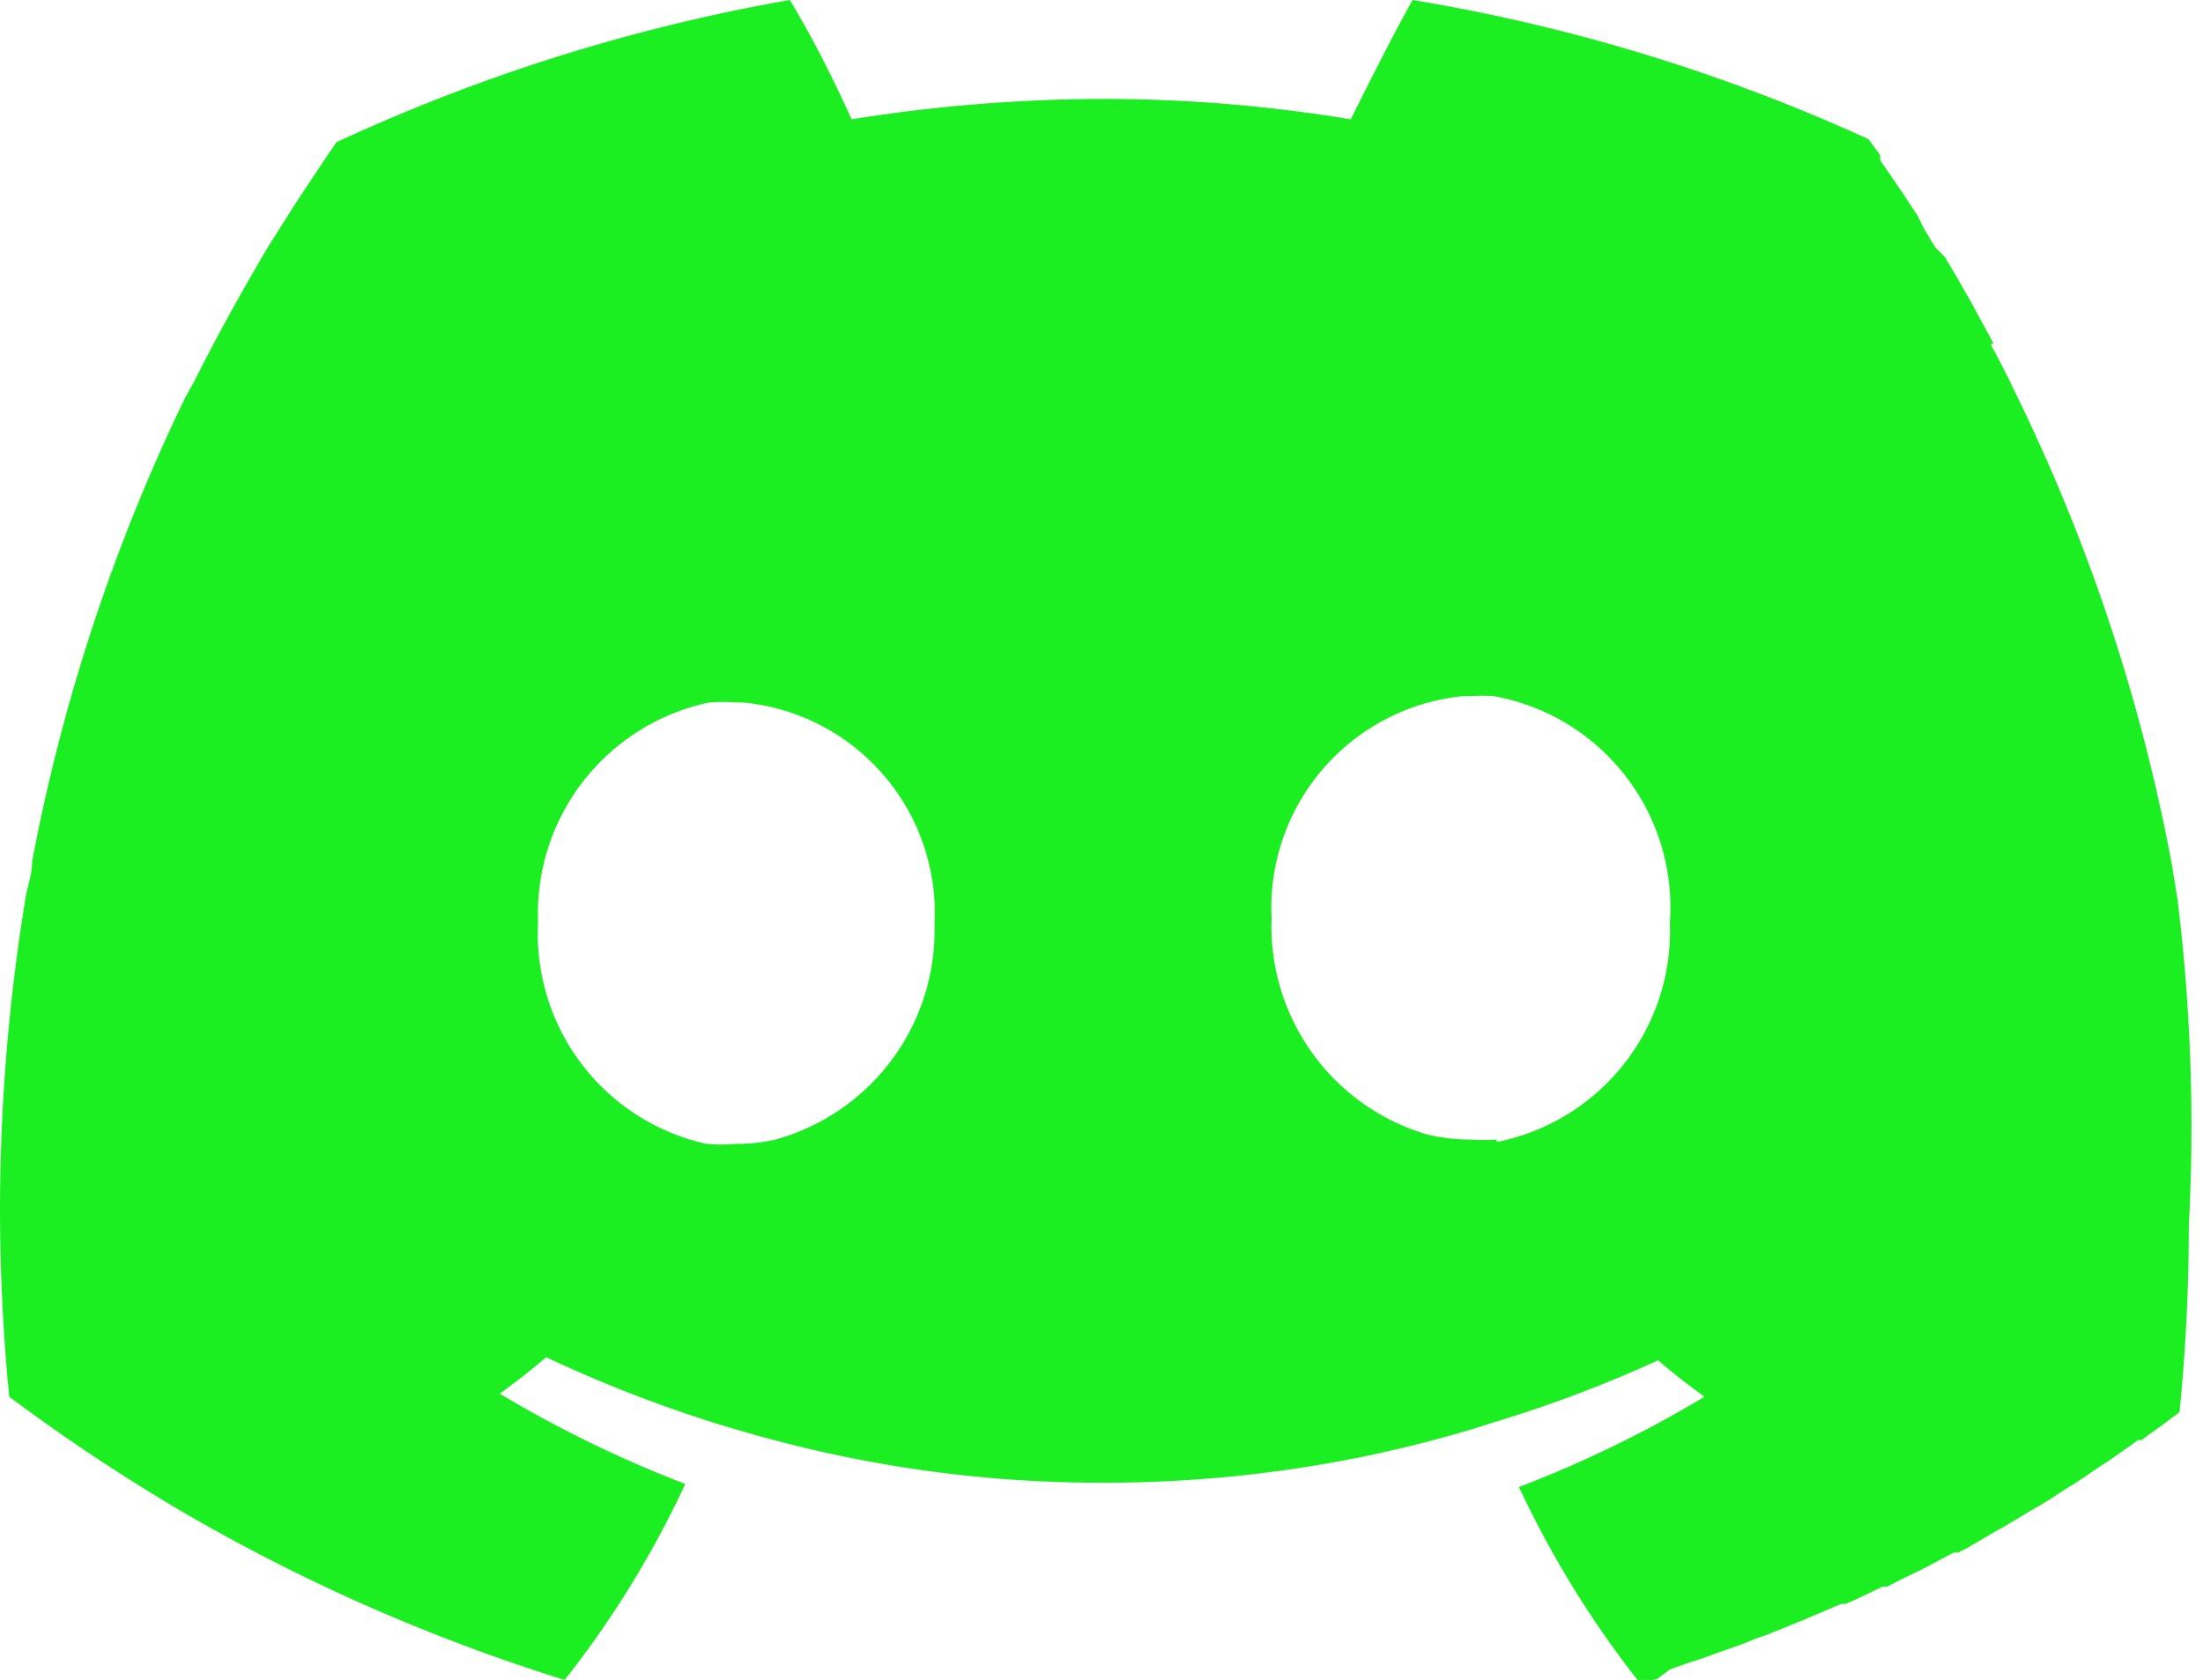 <svg xmlns="http://www.w3.org/2000/svg" viewBox="0 0 35.62 27.17"><defs><style>.cls-1{fill:#1bee21;}</style></defs><title>discordFichier 28</title><g id="Calque_2" data-name="Calque 2"><g id="BAS"><g id="Barre_du_bas" data-name="Barre du bas"><path class="cls-1" d="M35.21,14.56,35.12,14a29.73,29.73,0,0,0-2.54-7.66l-.12-.25c-.08-.15-.15-.3-.23-.44s0-.07,0-.1l-.38-.7-.07-.12c-.09-.16-.18-.32-.28-.48l-.05-.09L31.29,4l0,0a.35.35,0,0,0-.05-.08l-.13-.22L31,3.48l-.08-.12h0l-.06-.09-.09-.14L30.68,3l-.28-.41,0-.08-.19-.26A29.14,29.14,0,0,0,22.84,0c-.35.63-.67,1.27-1,1.93a24.38,24.38,0,0,0-4-.33,25.89,25.89,0,0,0-4.07.33c-.3-.66-.62-1.3-1-1.93A29.55,29.55,0,0,0,5.44,2.3c-.24.35-.47.7-.7,1.05L4.33,4c-.42.71-.82,1.43-1.19,2.17L3,6.42A30,30,0,0,0,.52,13.93c0,.18-.06.37-.1.55A31.31,31.31,0,0,0,0,19.54c0,1,.05,2.05.15,3.05A30.58,30.58,0,0,0,3,24.48a30,30,0,0,0,6.13,2.69A16,16,0,0,0,11.08,24a19.23,19.23,0,0,1-3-1.46c.26-.19.51-.38.75-.59A21.55,21.55,0,0,0,11.51,23c.61.19,1.23.36,1.87.5a20.52,20.52,0,0,0,4.46.48,20.88,20.88,0,0,0,4.43-.47c.63-.14,1.25-.3,1.86-.5A20.74,20.74,0,0,0,26.81,22c.24.21.49.4.75.59a19,19,0,0,1-3,1.46,16.17,16.17,0,0,0,1.94,3.15l.13,0,.17-.05h0L27,27h0l.17-.06h0l.17-.06.19-.06.16-.06h0l.34-.12.17-.06.19-.08.15-.05,0,0,.15-.06h0l.15-.06h0l.17-.07h0l.15-.06h0l.14-.06.19-.08.16-.07h0l.12-.05.07,0,.14-.06.15-.07.31-.15.08,0,.13-.07.14-.07.33-.16.11-.06.36-.19.07,0,.14-.07.46-.27.11-.06h0l.1-.06h0l.17-.1h0l.18-.11.16-.09.21-.13.18-.12.18-.11.18-.12h0l.16-.11h0l.12-.08.08-.05.37-.26.11-.08.06,0,.09-.07.1-.07,0,0,.11-.08.07-.05.09-.07.15-.11a30.14,30.14,0,0,0,.15-3A30.24,30.24,0,0,0,35.21,14.56ZM12.54,18.43h0a2.73,2.73,0,0,1-.64.07,2.59,2.59,0,0,1-.48,0A3.48,3.48,0,0,1,8.7,14.92a3.49,3.49,0,0,1,2.77-3.56,3.11,3.11,0,0,1,.43,0H12a3.42,3.42,0,0,1,3.11,3.59A3.51,3.51,0,0,1,12.54,18.43Zm11.66,0a3.15,3.15,0,0,1-.44,0,3.08,3.08,0,0,1-.68-.08,3.51,3.51,0,0,1-2.52-3.5,3.44,3.44,0,0,1,3.08-3.59h.12a2.69,2.69,0,0,1,.4,0A3.47,3.47,0,0,1,27,14.92,3.48,3.48,0,0,1,24.2,18.47Z"/></g></g></g></svg>